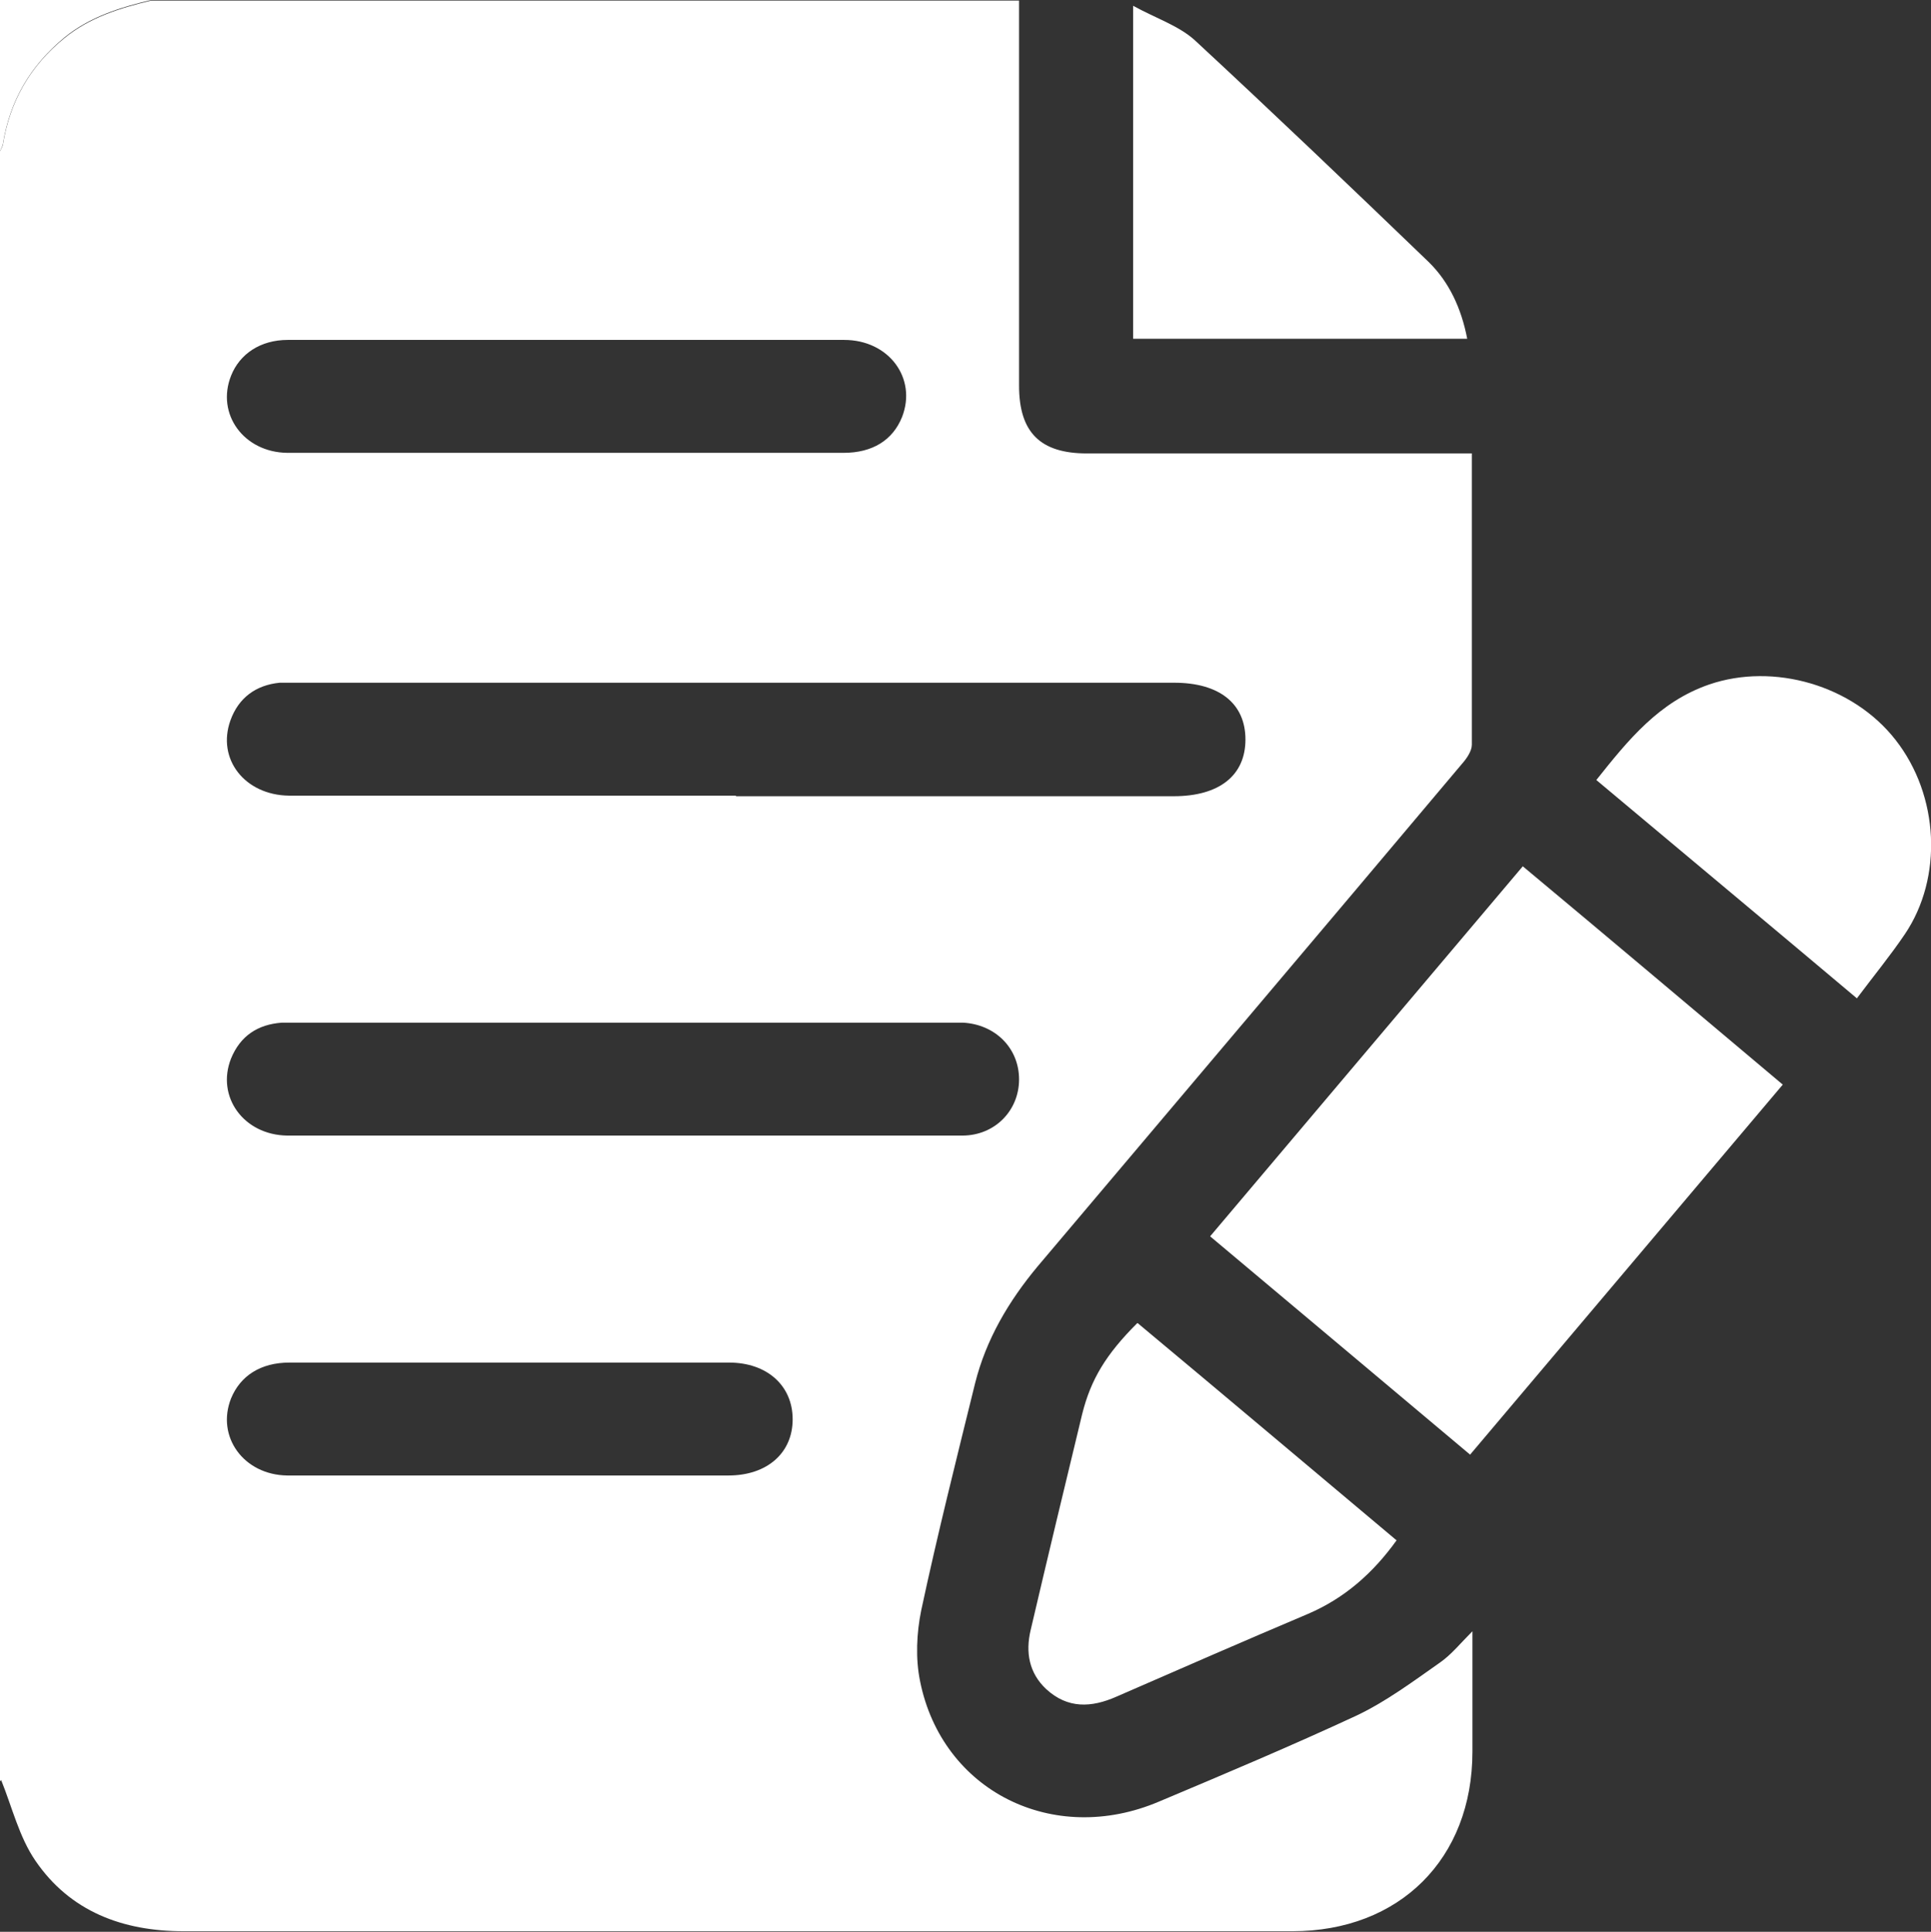 <?xml version="1.0" encoding="UTF-8"?>
<svg id="Layer_2" data-name="Layer 2" xmlns="http://www.w3.org/2000/svg" viewBox="0 0 33.35 33.36">
  <rect x="0" y="0" width="33.35" height="33.36" fill="#333333" stroke="none"/>
  <defs>
    <style>
      .cls-1 {
        fill: #fff;
      }
    </style>
  </defs>
  <g id="Layer_1-2" data-name="Layer 1">
    <g>
      <path class="cls-1" d="m0,30.76C0,21.37,0,11.99,0,2.61c.02-.04.04-.07.05-.11.12-.75.47-1.36,1.06-1.84.44-.36.96-.52,1.5-.65h14.99c0,2.22,0,4.43,0,6.65,0,.81.37,1.17,1.17,1.17,2.1,0,4.19,0,6.29,0,.11,0,.23,0,.36,0,0,1.71,0,3.37,0,5.03,0,.11-.09.24-.17.33-2.44,2.9-4.89,5.79-7.33,8.68-.5.6-.89,1.26-1.08,2.02-.32,1.3-.65,2.61-.93,3.92-.08.39-.1.83-.02,1.22.38,1.9,2.3,2.86,4.13,2.08,1.14-.48,2.28-.96,3.4-1.48.51-.24.98-.59,1.45-.92.2-.14.35-.33.56-.54,0,.72,0,1.4,0,2.08,0,1.85-1.26,3.1-3.11,3.1-1.05,0-2.11,0-3.16,0-5.33,0-10.66,0-15.99,0-1.05,0-1.96-.34-2.56-1.22-.28-.41-.4-.92-.59-1.39ZM12.71,13.75c2.52,0,5.04,0,7.56,0,.79,0,1.24-.36,1.24-.98,0-.62-.45-.98-1.23-.98-5.04,0-10.08,0-15.12,0-.11,0-.22,0-.33,0-.41.04-.71.26-.85.65-.24.67.25,1.29,1.01,1.3,2.57,0,5.15,0,7.72,0Zm-1.95,5.86c.94,0,1.89,0,2.83,0,1.01,0,2.02,0,3.03,0,.56,0,.98-.43.98-.97,0-.54-.41-.95-.97-.98-.11,0-.22,0-.33,0-3.63,0-7.25,0-10.88,0-.18,0-.37,0-.55,0-.42.03-.72.23-.88.62-.26.66.22,1.32.97,1.33,1.93,0,3.87,0,5.8,0Zm-.98-11.79c1.6,0,3.19,0,4.79,0,.5,0,.85-.22,1.01-.62.26-.67-.23-1.33-1-1.33-2.37,0-4.73,0-7.1,0-.84,0-1.67,0-2.51,0-.47,0-.83.24-.98.62-.26.66.22,1.32.97,1.33,1.61,0,3.21,0,4.82,0Zm-1.01,17.66c1.27,0,2.54,0,3.81,0,.67,0,1.11-.39,1.11-.97,0-.58-.44-.98-1.1-.98-1.05,0-2.11,0-3.16,0-1.48,0-2.95,0-4.43,0-.5,0-.85.23-1.01.62-.26.66.22,1.32.97,1.33,1.27,0,2.54,0,3.81,0Z"/>
      <path class="cls-1" d="m2.61,0c-.54.13-1.06.29-1.5.65C.52,1.14.17,1.74.05,2.49.04,2.53.02,2.57,0,2.61c0-.87,0-1.74,0-2.61h2.61Z"/>
      <path class="cls-1" d="m25.39,25.12c-1.51-1.27-2.99-2.51-4.49-3.77,1.8-2.13,3.59-4.25,5.4-6.39,1.5,1.25,2.98,2.5,4.49,3.77-1.8,2.13-3.59,4.25-5.4,6.39Z"/>
      <path class="cls-1" d="m19.65,22.85c1.5,1.25,2.98,2.5,4.47,3.75-.41.57-.9,1-1.53,1.27-1.11.47-2.21.95-3.31,1.43-.43.19-.84.21-1.21-.13-.3-.28-.36-.64-.27-1.02.29-1.24.59-2.49.89-3.73.15-.6.41-1.03.95-1.57Z"/>
      <path class="cls-1" d="m25.33,5.85h-5.76V.1c.38.21.78.34,1.06.59,1.36,1.26,2.7,2.54,4.04,3.83.36.35.57.81.67,1.33Z"/>
      <path class="cls-1" d="m32.07,17.24c-1.52-1.28-3.01-2.52-4.5-3.77.55-.69,1.08-1.35,1.95-1.65,1.11-.38,2.48.01,3.22.96.75.96.82,2.37.16,3.35-.25.37-.53.71-.83,1.11Z"/>
    </g>
  </g>
</svg>